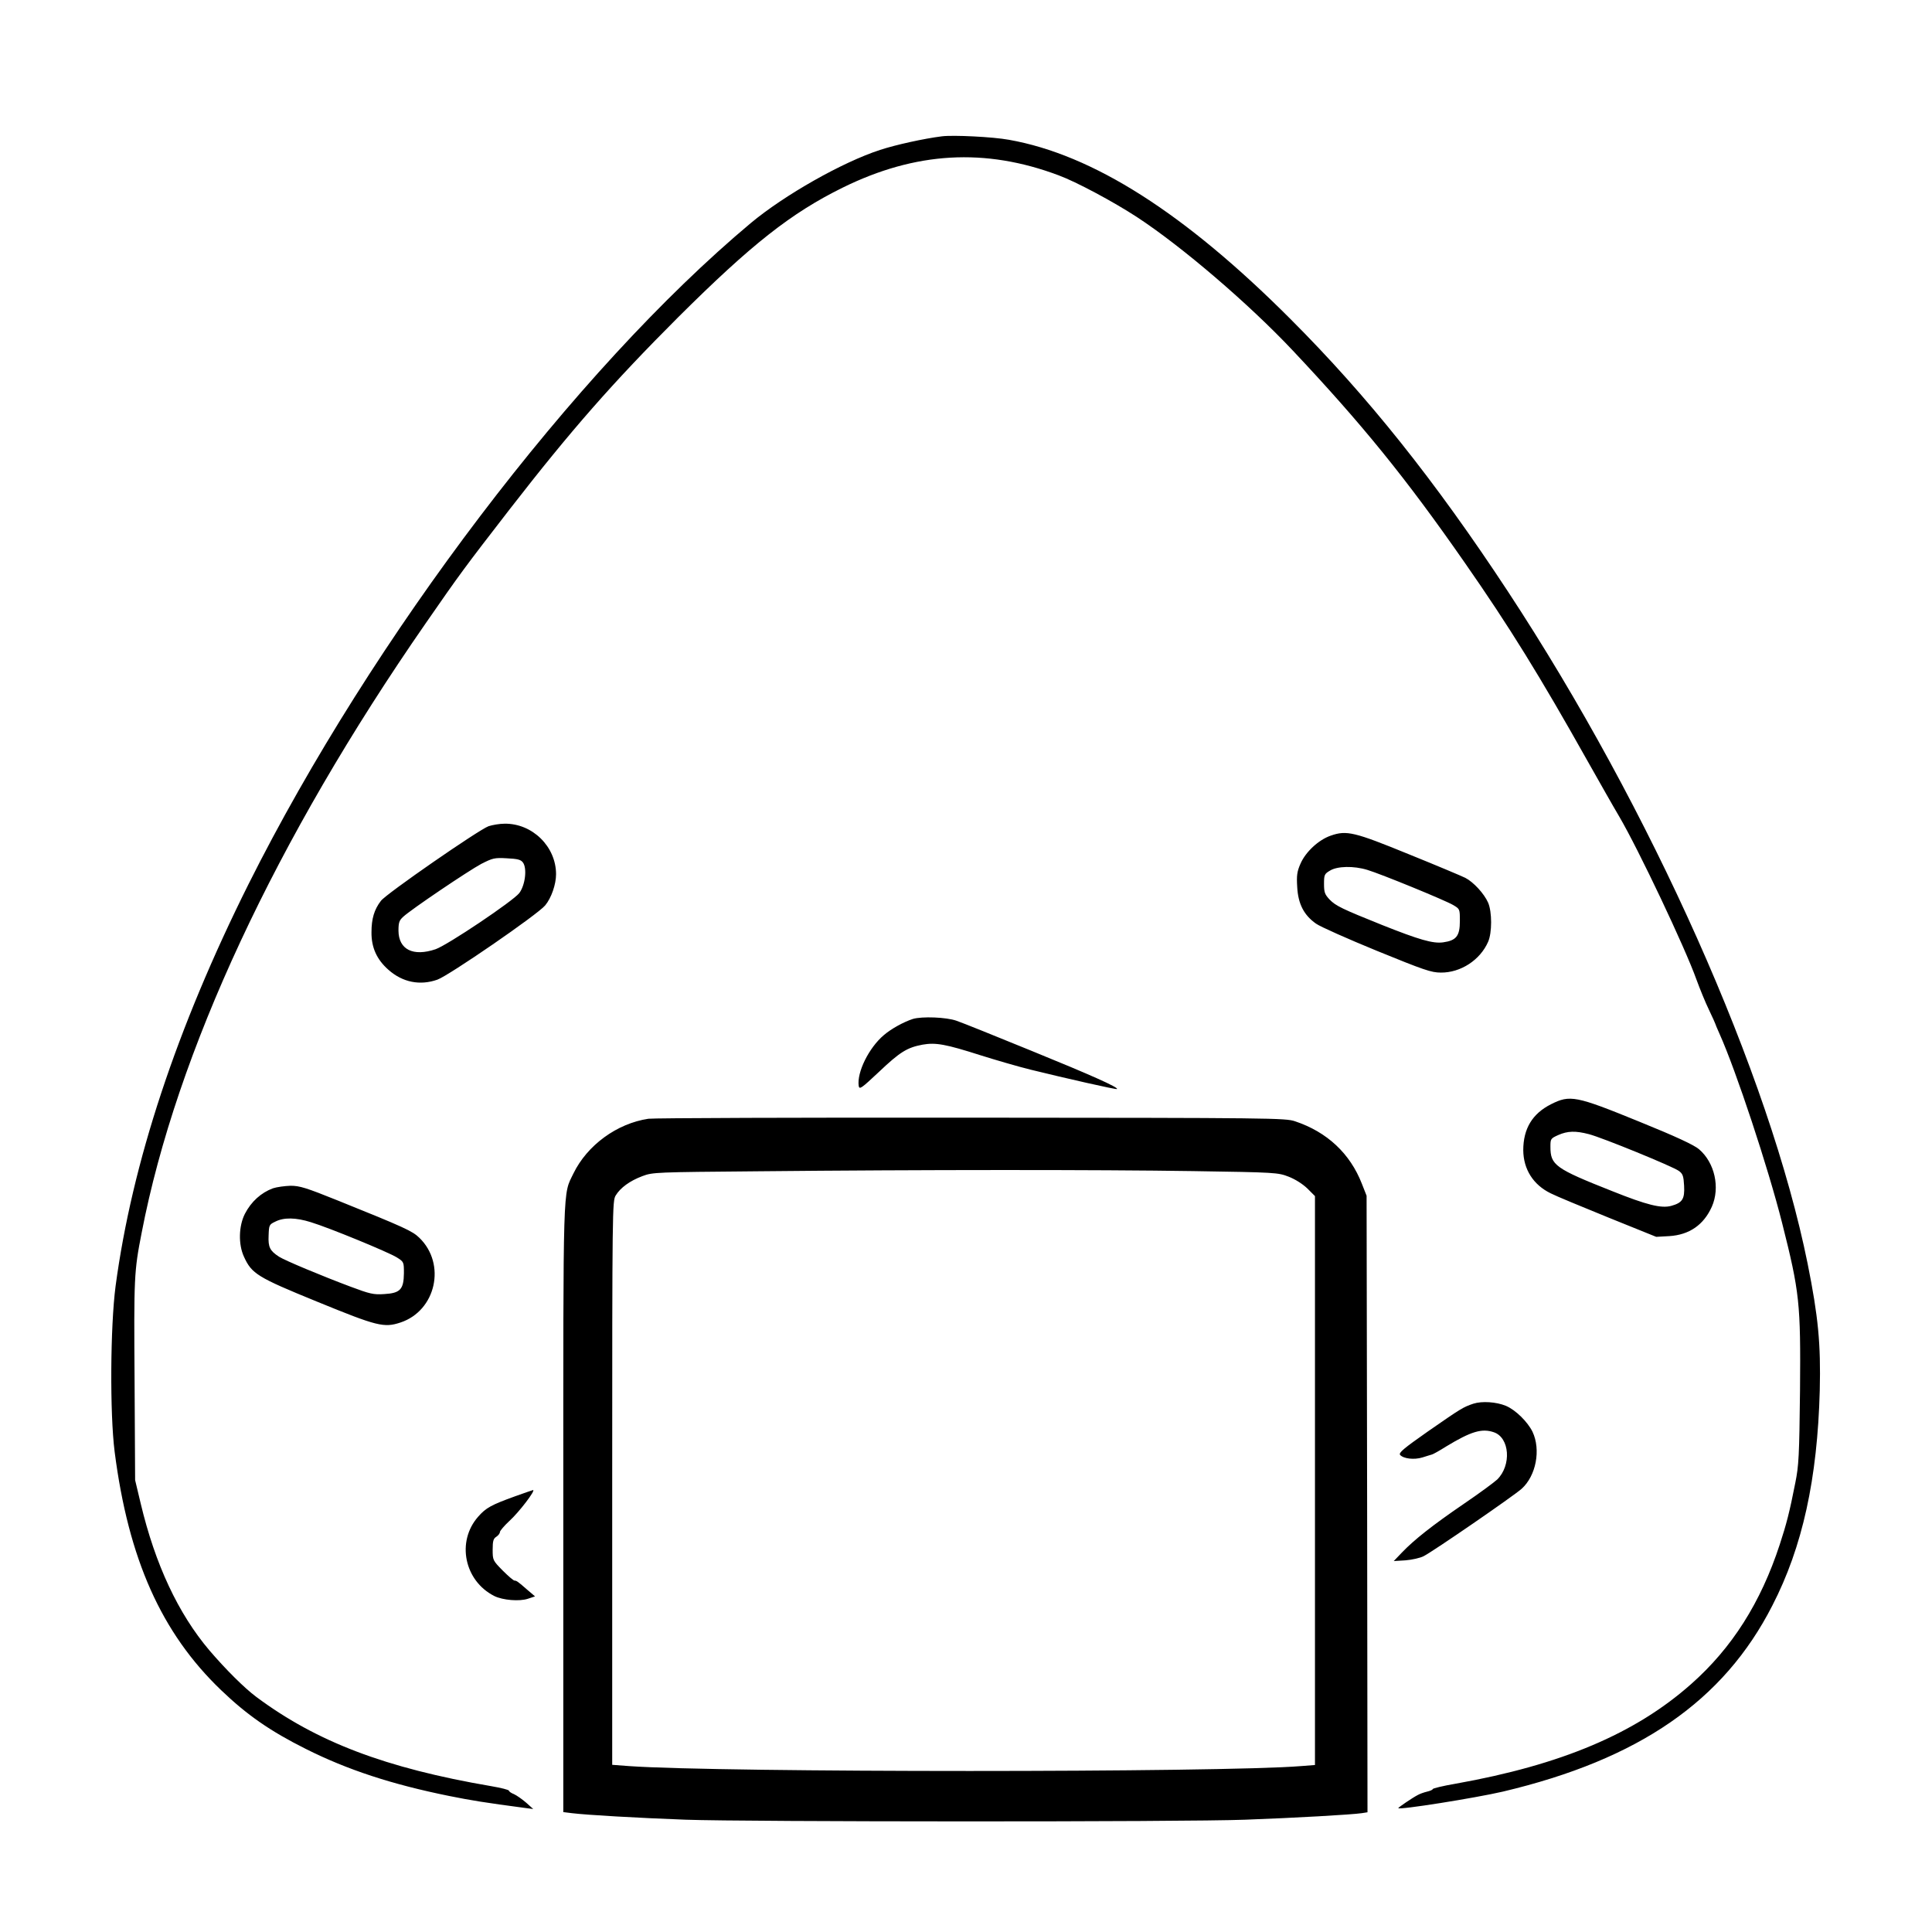 <?xml version="1.0" standalone="no"?>
<!DOCTYPE svg PUBLIC "-//W3C//DTD SVG 20010904//EN"
 "http://www.w3.org/TR/2001/REC-SVG-20010904/DTD/svg10.dtd">
<svg version="1.0" xmlns="http://www.w3.org/2000/svg"
 width="2048pt" height="2048pt" viewBox="0 0 2048 2048"
 preserveAspectRatio="xMidYMid meet">
<g transform="translate(0,2048) scale(0.192,-0.192)"
fill="#000000" stroke="none">
<path d="M5200 9914 c-97 -12 -256 -47 -341 -75 -209 -68 -528 -249 -714 -404
-970 -812 -2091 -2288 -2773 -3650 -397 -795 -643 -1539 -734 -2220 -29 -223
-32 -701 -5 -914 76 -592 258 -1000 588 -1316 143 -137 271 -226 467 -324 231
-116 476 -196 792 -260 125 -25 192 -36 425 -67 l39 -5 -39 35 c-22 19 -52 40
-67 47 -16 6 -28 15 -28 19 0 5 -44 16 -97 25 -585 100 -965 245 -1298 493
-67 50 -169 152 -259 257 -172 203 -299 474 -379 810 l-31 130 -3 550 c-4 569
-3 601 39 815 192 996 741 2173 1568 3365 189 273 214 307 464 630 339 437
568 698 930 1060 405 403 623 575 909 716 402 198 786 220 1191 68 98 -36 303
-146 432 -230 249 -163 618 -479 861 -737 383 -407 623 -702 950 -1172 248
-356 414 -625 678 -1095 65 -115 143 -253 174 -305 107 -182 365 -727 427
-901 19 -52 50 -128 69 -167 19 -40 35 -75 35 -77 0 -2 11 -28 24 -57 91 -203
268 -738 345 -1043 97 -384 103 -444 99 -925 -4 -362 -7 -416 -26 -510 -32
-163 -49 -228 -86 -341 -105 -321 -264 -571 -489 -770 -309 -274 -717 -446
-1299 -550 -71 -12 -128 -26 -128 -30 0 -4 -14 -10 -31 -14 -17 -4 -40 -12
-52 -19 -29 -15 -107 -68 -107 -72 0 -12 426 56 577 91 752 178 1219 500 1488
1027 167 324 249 700 262 1188 6 257 -8 406 -67 700 -211 1044 -863 2507
-1656 3713 -402 611 -774 1077 -1199 1502 -584 585 -1091 908 -1555 990 -87
16 -307 27 -370 19z M2697 6105 c-56 -21 -565 -373 -594 -412 -37 -48 -52 -99
-52 -173 -1 -84 29 -151 94 -208 78 -69 174 -88 270 -54 64 23 554 360 595
410 34 41 60 116 60 172 0 153 -131 281 -284 279 -28 0 -68 -7 -89 -14z m190
-200 c24 -32 13 -125 -20 -169 -34 -44 -396 -287 -462 -310 -124 -42 -204 -2
-205 102 0 45 4 57 26 77 44 41 360 254 431 292 63 32 73 35 141 31 59 -3 77
-7 89 -23z M7347 6053 c-67 -23 -139 -90 -167 -155 -19 -43 -22 -65 -18 -129
5 -93 37 -155 104 -202 24 -17 175 -84 336 -150 260 -106 300 -120 353 -120
109 -1 217 69 261 170 22 50 22 165 0 216 -22 50 -81 114 -126 137 -20 10
-160 69 -311 130 -301 123 -344 134 -432 103z m202 -189 c74 -22 428 -167 474
-194 37 -22 37 -22 37 -89 0 -82 -20 -107 -92 -117 -56 -8 -132 14 -338 96
-219 88 -255 105 -289 140 -27 29 -31 40 -31 87 0 49 2 55 33 73 40 25 131 27
206 4z M5040 5041 c-52 -17 -119 -54 -160 -89 -83 -70 -150 -206 -139 -281 4
-21 14 -14 111 77 117 111 156 135 241 151 73 13 128 3 322 -59 83 -26 206
-62 275 -79 195 -48 473 -111 477 -107 9 9 -143 77 -472 211 -198 81 -384 156
-414 166 -56 20 -191 25 -241 10z M8563 4570 c-103 -52 -153 -135 -153 -254 1
-105 55 -191 152 -238 29 -15 172 -74 317 -133 l265 -107 72 4 c111 7 190 62
235 162 47 106 16 244 -71 318 -27 23 -127 70 -332 153 -348 142 -380 148
-485 95z m209 -165 c74 -19 465 -179 497 -203 22 -16 26 -28 29 -82 4 -74 -10
-94 -71 -111 -55 -15 -135 5 -325 81 -316 125 -342 144 -342 245 0 44 1 46 43
65 52 23 96 24 169 5z M3580 4490 c-174 -26 -338 -146 -414 -302 -59 -123 -56
-19 -56 -1849 l0 -1677 48 -6 c82 -10 358 -26 627 -36 336 -12 2751 -13 3090
0 276 10 589 28 643 36 l32 5 -2 1702 -3 1702 -26 66 c-65 167 -192 286 -369
345 -53 18 -127 19 -1785 20 -951 1 -1755 -2 -1785 -6z m3005 -289 c460 -7
471 -8 530 -31 36 -14 77 -40 103 -65 l42 -42 0 -1571 0 -1570 -77 -6 c-436
-36 -3206 -36 -3710 0 l-93 7 0 1556 c0 1514 1 1557 19 1587 26 43 78 81 147
107 58 22 71 22 644 27 900 9 1876 9 2395 1z M1507 4106 c-65 -24 -120 -73
-155 -141 -34 -67 -37 -168 -5 -237 43 -94 73 -113 404 -248 332 -136 369
-145 460 -115 196 65 254 323 104 468 -38 37 -81 57 -451 206 -174 70 -209 81
-260 81 -32 -1 -76 -7 -97 -14z m209 -187 c102 -31 427 -165 474 -194 40 -25
40 -26 40 -88 -1 -89 -20 -110 -109 -115 -59 -4 -79 1 -186 41 -160 60 -361
144 -394 165 -51 33 -61 53 -58 117 2 58 3 61 37 77 47 24 113 23 196 -3z
M8135 2917 c-57 -19 -68 -26 -251 -153 -134 -94 -163 -118 -154 -130 19 -21
77 -28 123 -14 23 8 47 14 52 16 6 1 42 21 80 45 137 83 197 101 263 78 87
-30 98 -182 18 -261 -15 -14 -97 -75 -184 -134 -174 -119 -274 -198 -342 -269
l-45 -47 65 4 c36 3 81 13 100 23 52 26 499 334 541 372 80 72 107 216 60 315
-27 55 -94 121 -147 143 -53 22 -132 27 -179 12z M2845 2406 c-133 -48 -162
-64 -205 -113 -121 -137 -77 -354 89 -438 46 -23 139 -31 186 -15 l39 13 -40
34 c-55 48 -62 53 -73 53 -6 0 -35 25 -66 56 -54 55 -55 57 -55 115 0 48 4 61
20 71 11 7 20 19 20 26 0 7 24 35 53 62 52 47 146 170 130 170 -4 -1 -48 -16
-98 -34z"/>
</g>
</svg>

